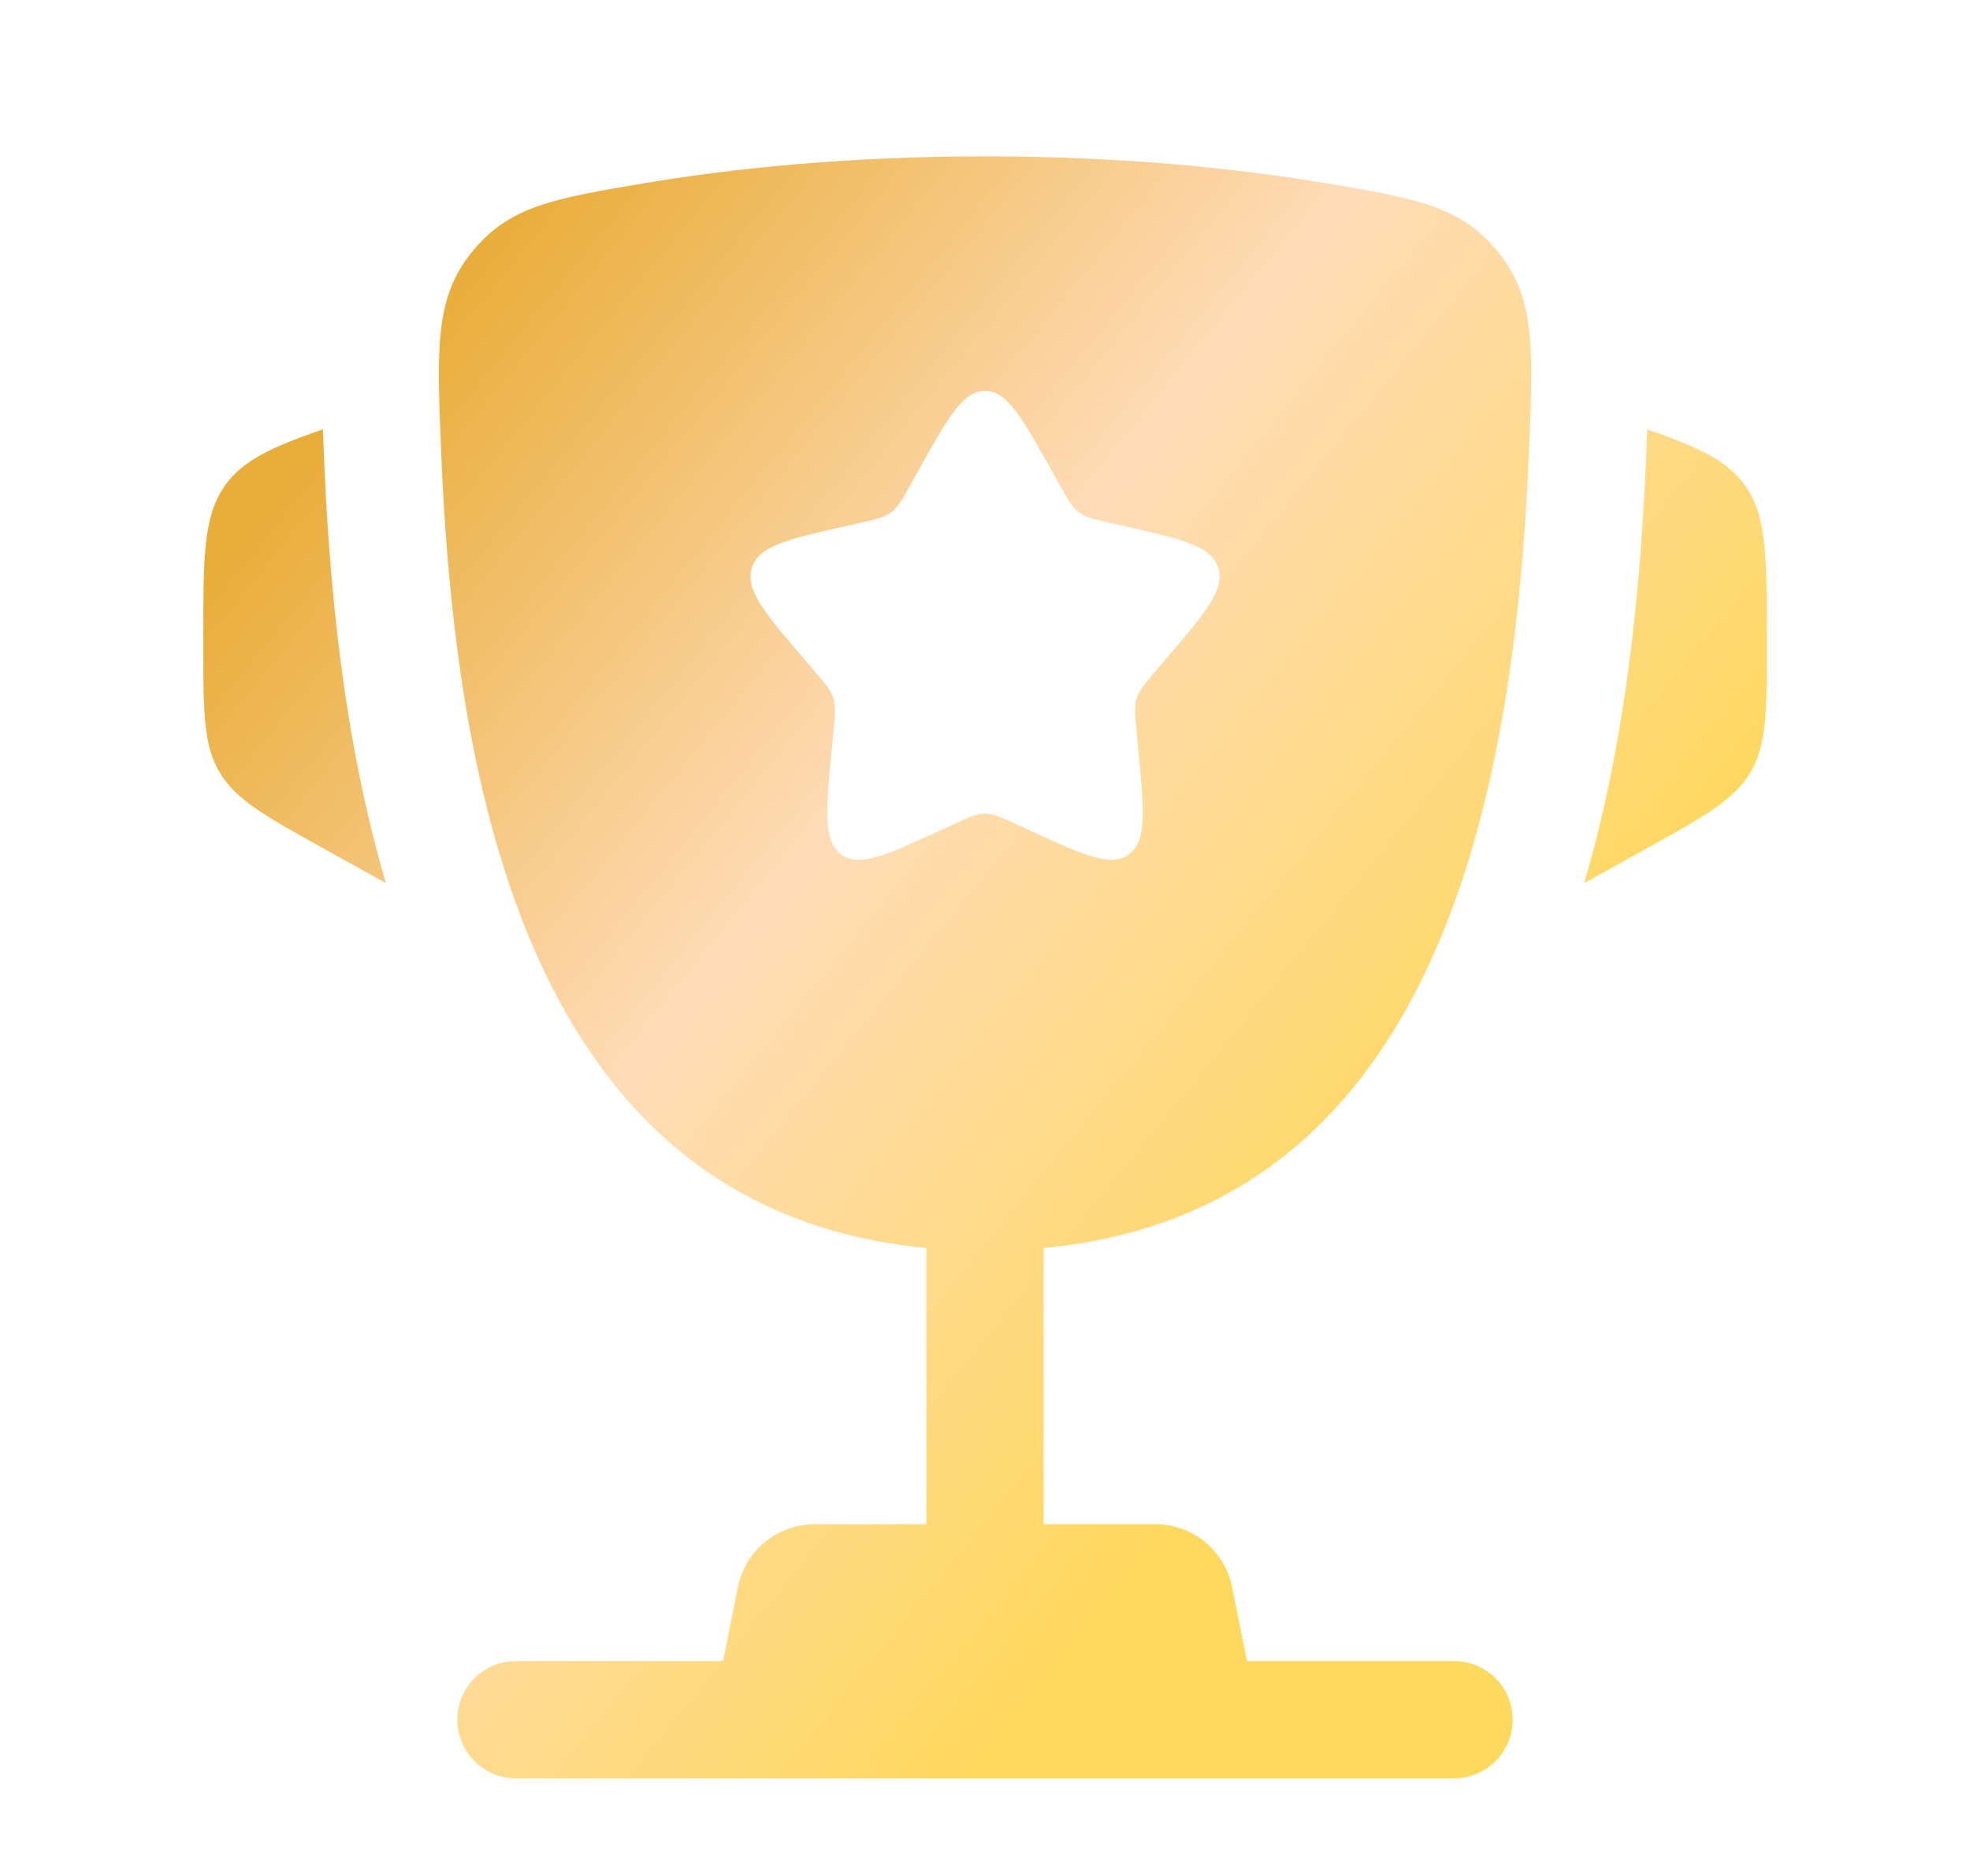 <svg width="21" height="20" viewBox="0 0 21 20" fill="none" xmlns="http://www.w3.org/2000/svg">
<g id="Cup">
<g id="Vector">
<path d="M18.834 6.802L18.834 6.863C18.834 7.58 18.834 7.939 18.661 8.232C18.488 8.525 18.175 8.7 17.548 9.048L16.887 9.415C17.342 7.875 17.494 6.22 17.55 4.805C17.553 4.745 17.555 4.683 17.558 4.621L17.56 4.578C18.103 4.766 18.408 4.907 18.598 5.17C18.834 5.498 18.834 5.932 18.834 6.802Z" fill="url(#paint0_linear_2126_1022)"/>
<path d="M2.167 6.802L2.167 6.863C2.167 7.58 2.167 7.939 2.34 8.232C2.512 8.525 2.826 8.7 3.453 9.048L4.114 9.415C3.659 7.875 3.507 6.22 3.451 4.805C3.448 4.745 3.445 4.683 3.443 4.621L3.441 4.577C2.898 4.766 2.593 4.906 2.403 5.17C2.167 5.498 2.167 5.932 2.167 6.802Z" fill="url(#paint1_linear_2126_1022)"/>
<path fill-rule="evenodd" clip-rule="evenodd" d="M10.501 1.667C11.987 1.667 13.211 1.798 14.148 1.956C15.097 2.116 15.571 2.196 15.968 2.684C16.364 3.172 16.343 3.7 16.301 4.756C16.157 8.379 15.376 12.905 11.125 13.305V16.25H12.317C12.714 16.25 13.056 16.531 13.134 16.92L13.292 17.709H15.5C15.845 17.709 16.125 17.988 16.125 18.334C16.125 18.679 15.845 18.959 15.5 18.959H5.5C5.155 18.959 4.875 18.679 4.875 18.334C4.875 17.988 5.155 17.709 5.5 17.709H7.709L7.866 16.92C7.944 16.531 8.286 16.25 8.683 16.25H9.875V13.305C5.625 12.904 4.843 8.379 4.7 4.756C4.658 3.7 4.637 3.172 5.033 2.684C5.43 2.196 5.904 2.116 6.853 1.956C7.79 1.798 9.014 1.667 10.501 1.667ZM11.294 5.166L11.212 5.019C10.895 4.451 10.737 4.167 10.5 4.167C10.264 4.167 10.105 4.451 9.789 5.019L9.707 5.166C9.617 5.327 9.572 5.408 9.502 5.461C9.431 5.515 9.344 5.534 9.169 5.574L9.01 5.61C8.395 5.749 8.088 5.819 8.015 6.054C7.942 6.289 8.151 6.534 8.57 7.024L8.679 7.151C8.798 7.29 8.857 7.36 8.884 7.446C8.911 7.532 8.902 7.625 8.884 7.811L8.868 7.98C8.804 8.635 8.773 8.962 8.964 9.107C9.156 9.252 9.443 9.12 10.019 8.855L10.168 8.786C10.332 8.711 10.414 8.673 10.5 8.673C10.587 8.673 10.669 8.711 10.832 8.786L10.981 8.855C11.557 9.12 11.845 9.252 12.037 9.107C12.228 8.962 12.196 8.635 12.133 7.98L12.117 7.811C12.099 7.625 12.09 7.532 12.116 7.446C12.143 7.36 12.203 7.29 12.322 7.151L12.43 7.024C12.85 6.534 13.059 6.289 12.986 6.054C12.913 5.819 12.605 5.749 11.99 5.61L11.831 5.574C11.657 5.534 11.569 5.515 11.499 5.461C11.429 5.408 11.384 5.327 11.294 5.166Z" fill="url(#paint2_linear_2126_1022)"/>
</g>
</g>
<defs>
<linearGradient id="paint0_linear_2126_1022" x1="2.167" y1="6.25" x2="13.281" y2="15.299" gradientUnits="userSpaceOnUse">
<stop stop-color="#E9AD3A"/>
<stop offset="0.475" stop-color="#FFDCB7"/>
<stop offset="1" stop-color="#FFD85E"/>
</linearGradient>
<linearGradient id="paint1_linear_2126_1022" x1="2.167" y1="6.25" x2="13.281" y2="15.299" gradientUnits="userSpaceOnUse">
<stop stop-color="#E9AD3A"/>
<stop offset="0.475" stop-color="#FFDCB7"/>
<stop offset="1" stop-color="#FFD85E"/>
</linearGradient>
<linearGradient id="paint2_linear_2126_1022" x1="2.167" y1="6.25" x2="13.281" y2="15.299" gradientUnits="userSpaceOnUse">
<stop stop-color="#E9AD3A"/>
<stop offset="0.475" stop-color="#FFDCB7"/>
<stop offset="1" stop-color="#FFD85E"/>
</linearGradient>
</defs>
</svg>
